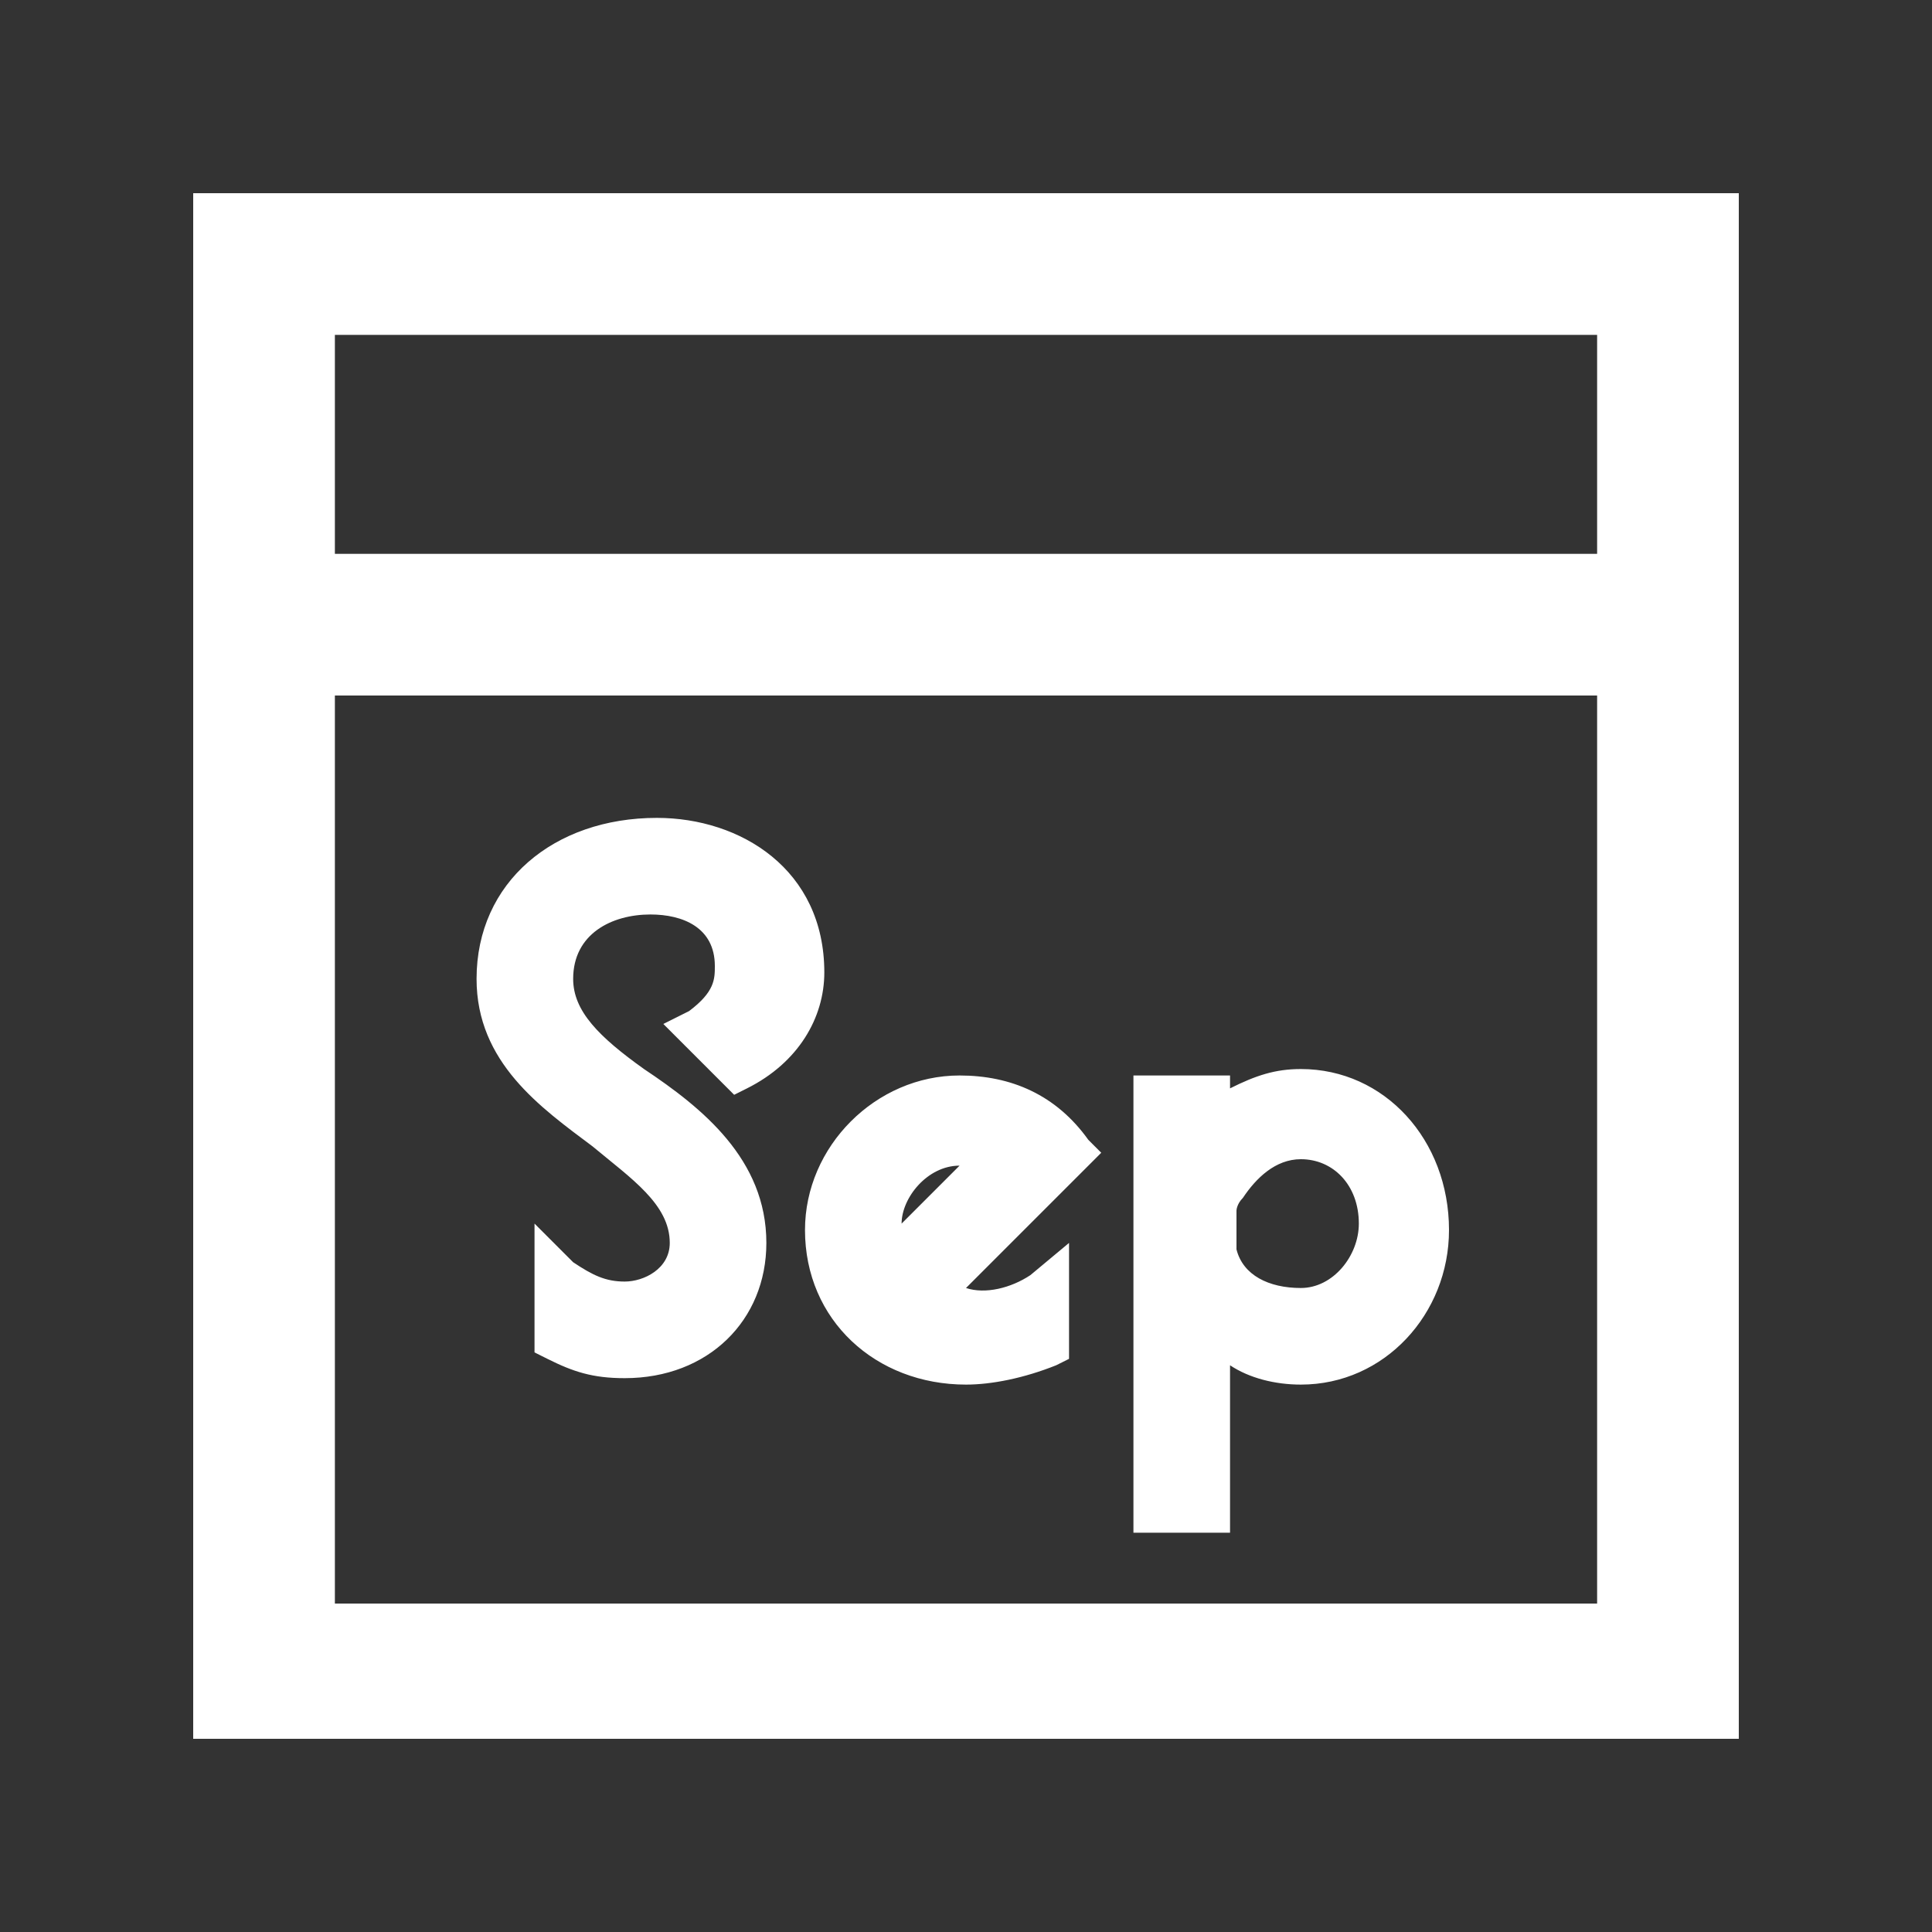 <?xml version="1.0" encoding="utf-8"?>
<!-- Generator: Adobe Illustrator 18.1.1, SVG Export Plug-In . SVG Version: 6.00 Build 0)  -->
<!DOCTYPE svg PUBLIC "-//W3C//DTD SVG 1.1//EN" "http://www.w3.org/Graphics/SVG/1.1/DTD/svg11.dtd">
<svg version="1.1" id="icons" xmlns="http://www.w3.org/2000/svg" xmlns:xlink="http://www.w3.org/1999/xlink" x="0px" y="0px"
	 viewBox="0 0 30 30" style="enable-background:new 0 0 30 30;" xml:space="preserve">
<rect x="0" y="0" width="30" height="30" fill="#333333" stroke="none"/>
<style type="text/css">
	.st0{fill:#FFFFFF;}
</style>
<path id="icon-calendar-month_1_" class="st0" d="M3,3v24h24V3H3z M24.8,5.2v3.4H5.2V5.2H24.8z M5.2,24.8V10.8h19.6v14.1H5.2z
	 M11.1,15c0-0.6-0.5-0.8-1-0.8c-0.6,0-1.2,0.3-1.2,1c0,0.5,0.4,0.9,1.1,1.4c0.9,0.6,1.9,1.4,1.9,2.7c0,1.2-0.9,2.1-2.2,2.1
	c-0.5,0-0.8-0.1-1.2-0.3L8.3,21v-2l0.6,0.6c0.3,0.2,0.5,0.3,0.8,0.3c0.3,0,0.7-0.2,0.7-0.6c0-0.6-0.6-1-1.2-1.5
	c-0.8-0.6-1.8-1.3-1.8-2.6c0-1.5,1.2-2.5,2.8-2.5c1.3,0,2.6,0.8,2.6,2.4c0,0.7-0.4,1.4-1.2,1.8l-0.2,0.1l-1.1-1.1l0.4-0.2
	C11.1,15.4,11.1,15.2,11.1,15z M16.9,17.7c-0.5-0.7-1.2-1-2-1c-1.3,0-2.4,1.1-2.4,2.4c0,1.4,1.1,2.4,2.5,2.4c0.4,0,0.9-0.1,1.4-0.3
	l0.2-0.1v-1.8l-0.6,0.5C15.7,20,15.3,20.1,15,20l2.1-2.1L16.9,17.7z M14.9,18.1C14.9,18.1,15,18.1,14.9,18.1L14,19c0,0,0,0,0,0
	C14,18.6,14.4,18.1,14.9,18.1z M20.2,16.6c-0.4,0-0.7,0.1-1.1,0.3v-0.2h-1.5v7.1h1.5v-2.6c0.3,0.2,0.7,0.3,1.1,0.3
	c1.3,0,2.3-1.1,2.3-2.4C22.5,17.7,21.5,16.6,20.2,16.6z M19.2,19.4C19.1,19.4,19.1,19.4,19.2,19.4C19.1,19.4,19.1,19.4,19.2,19.4
	l0-0.6c0,0,0-0.1,0.1-0.2c0.2-0.3,0.5-0.6,0.9-0.6c0.5,0,0.9,0.4,0.9,1c0,0.5-0.4,1-0.9,1C19.7,20,19.3,19.8,19.2,19.4z"/>
</svg>
